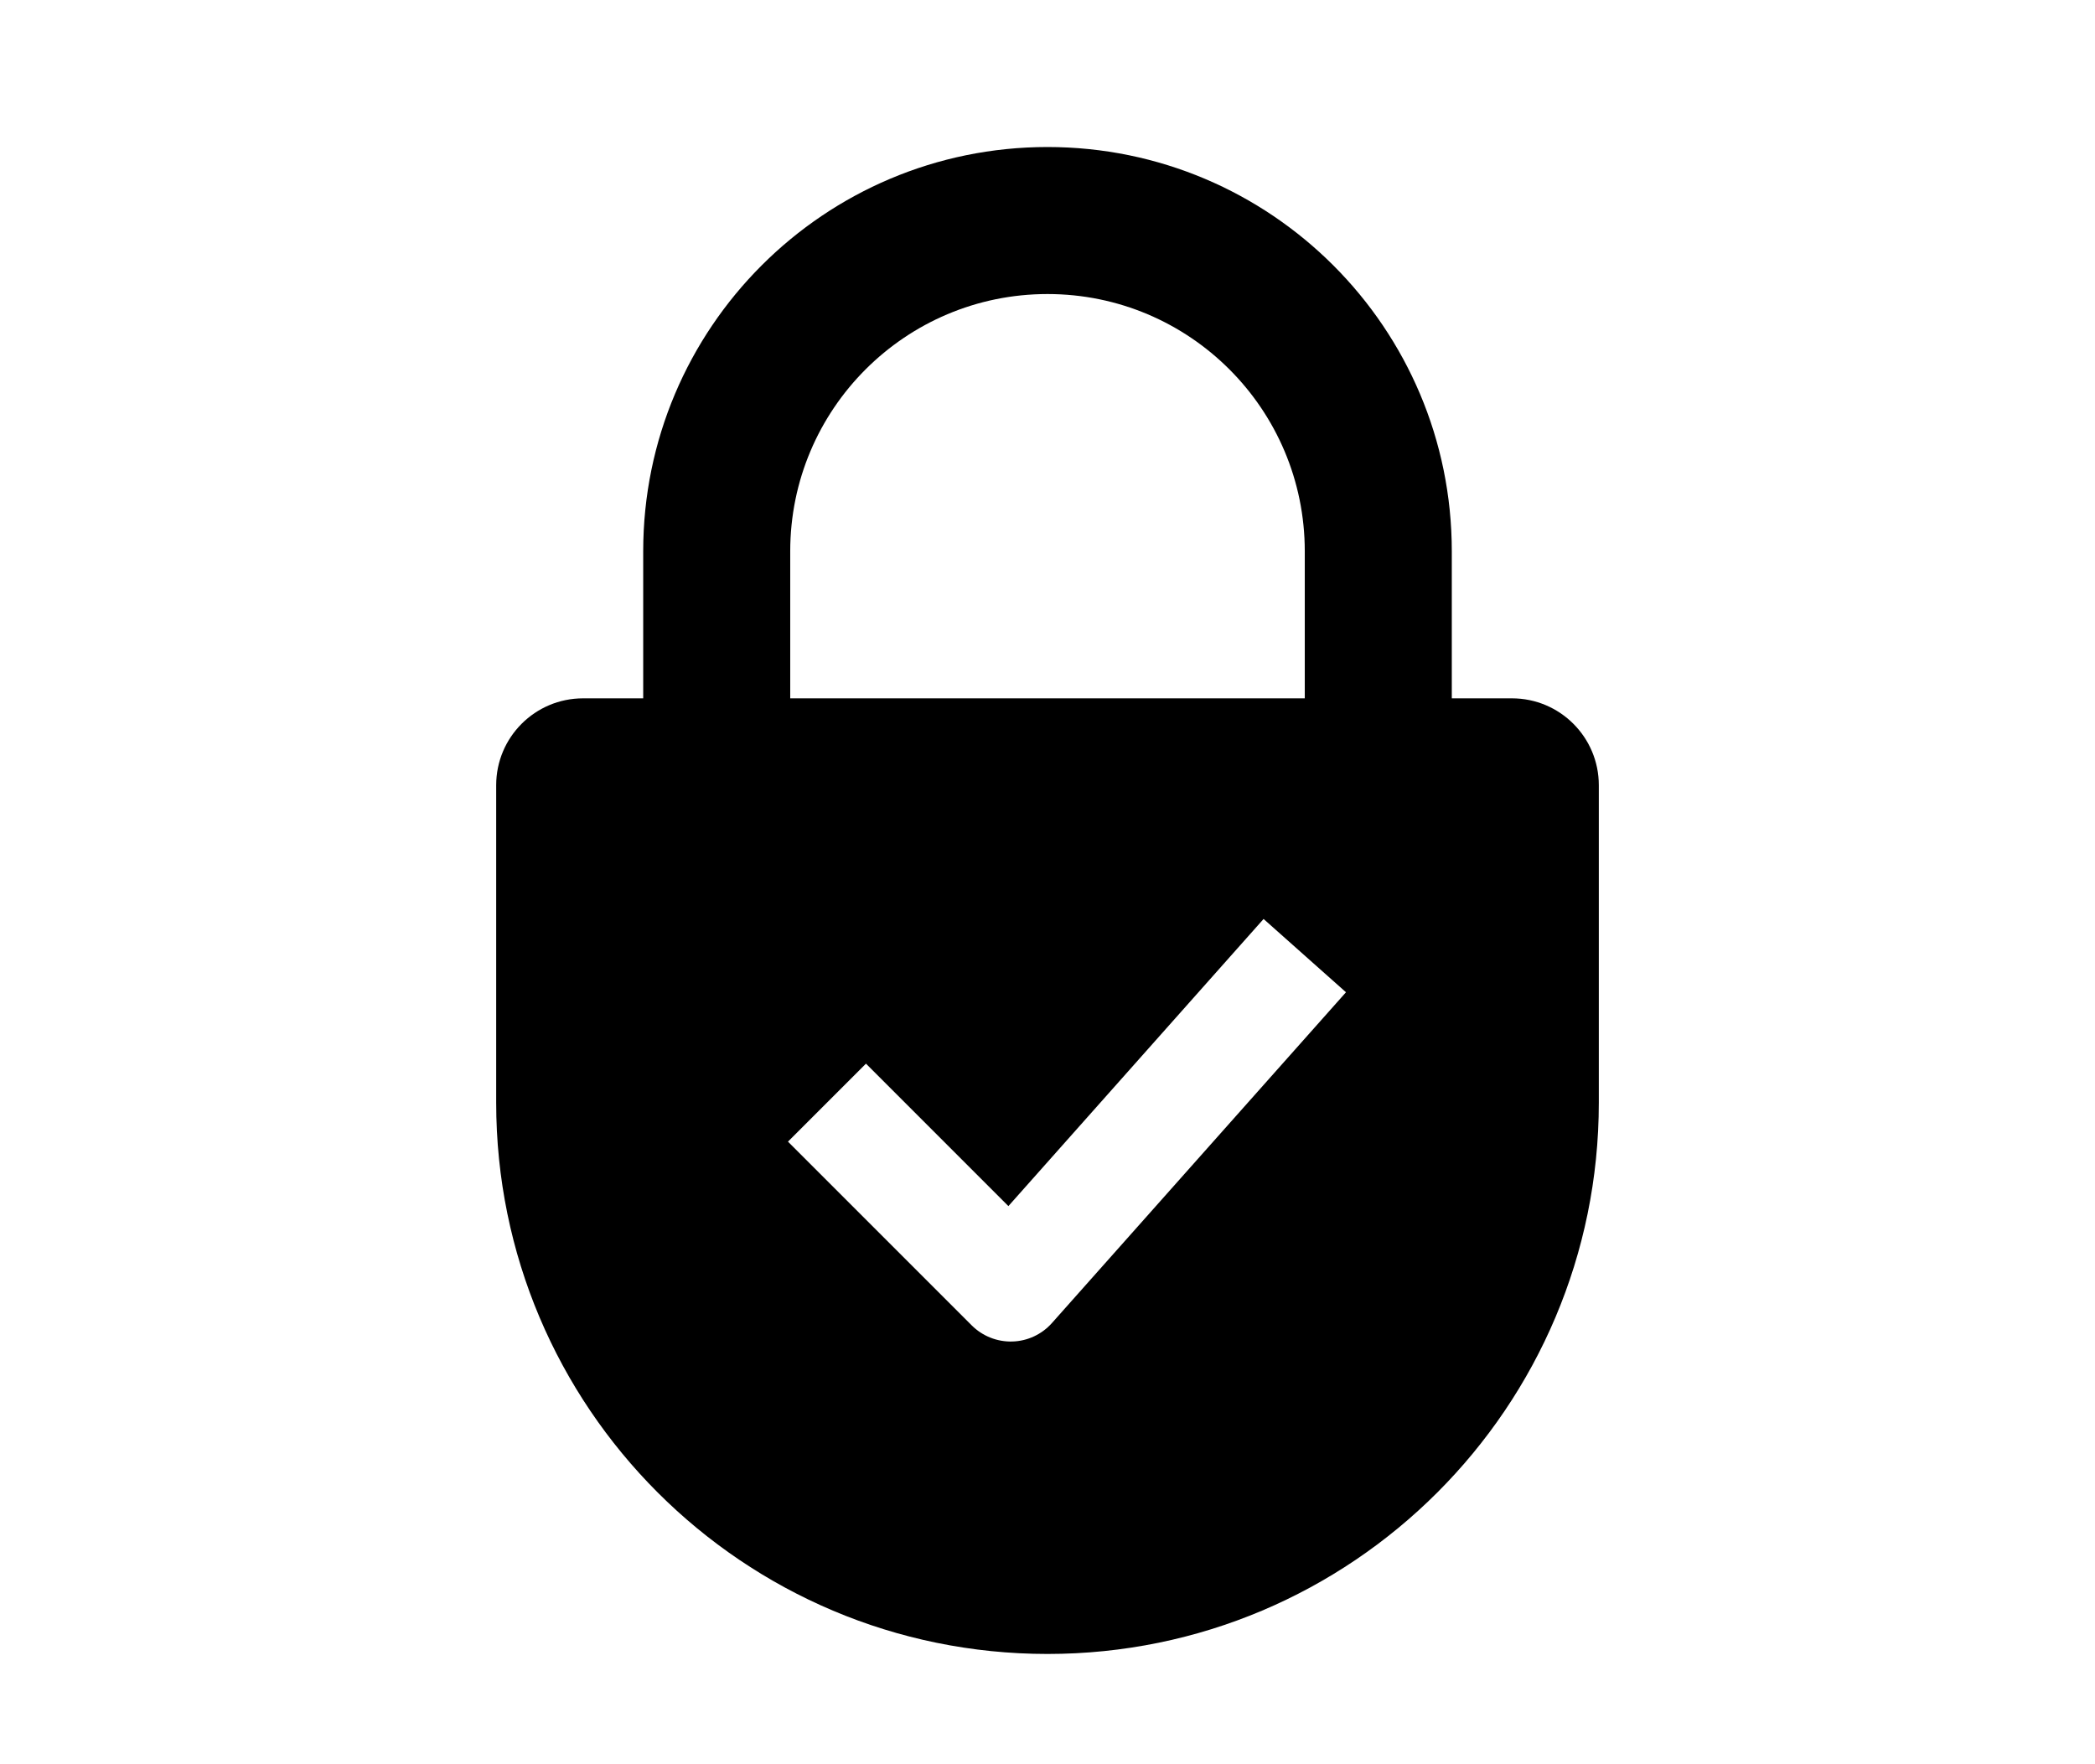 <svg width="57" height="48" viewBox="0 0 57 48" fill="none" xmlns="http://www.w3.org/2000/svg">
<path fill-rule="evenodd" clip-rule="evenodd" d="M39.5 19H41.136C42.442 19 43.5 20.058 43.5 21.364V30C43.5 38.284 36.784 45 28.5 45C20.216 45 13.5 38.284 13.5 30V21.364C13.5 20.058 14.558 19 15.864 19H17.5V15C17.5 8.925 22.425 4 28.5 4C34.575 4 39.5 8.925 39.5 15V19ZM35.5 19V15C35.5 11.134 32.366 8 28.5 8C24.634 8 21.5 11.134 21.5 15V19H35.5ZM36.621 26.997L28.621 35.996C28.347 36.305 27.957 36.487 27.544 36.499C27.131 36.511 26.732 36.353 26.439 36.061L21.439 31.061L23.561 28.939L27.436 32.815L34.379 25.003L36.621 26.997Z" fill="black"/>
</svg>
